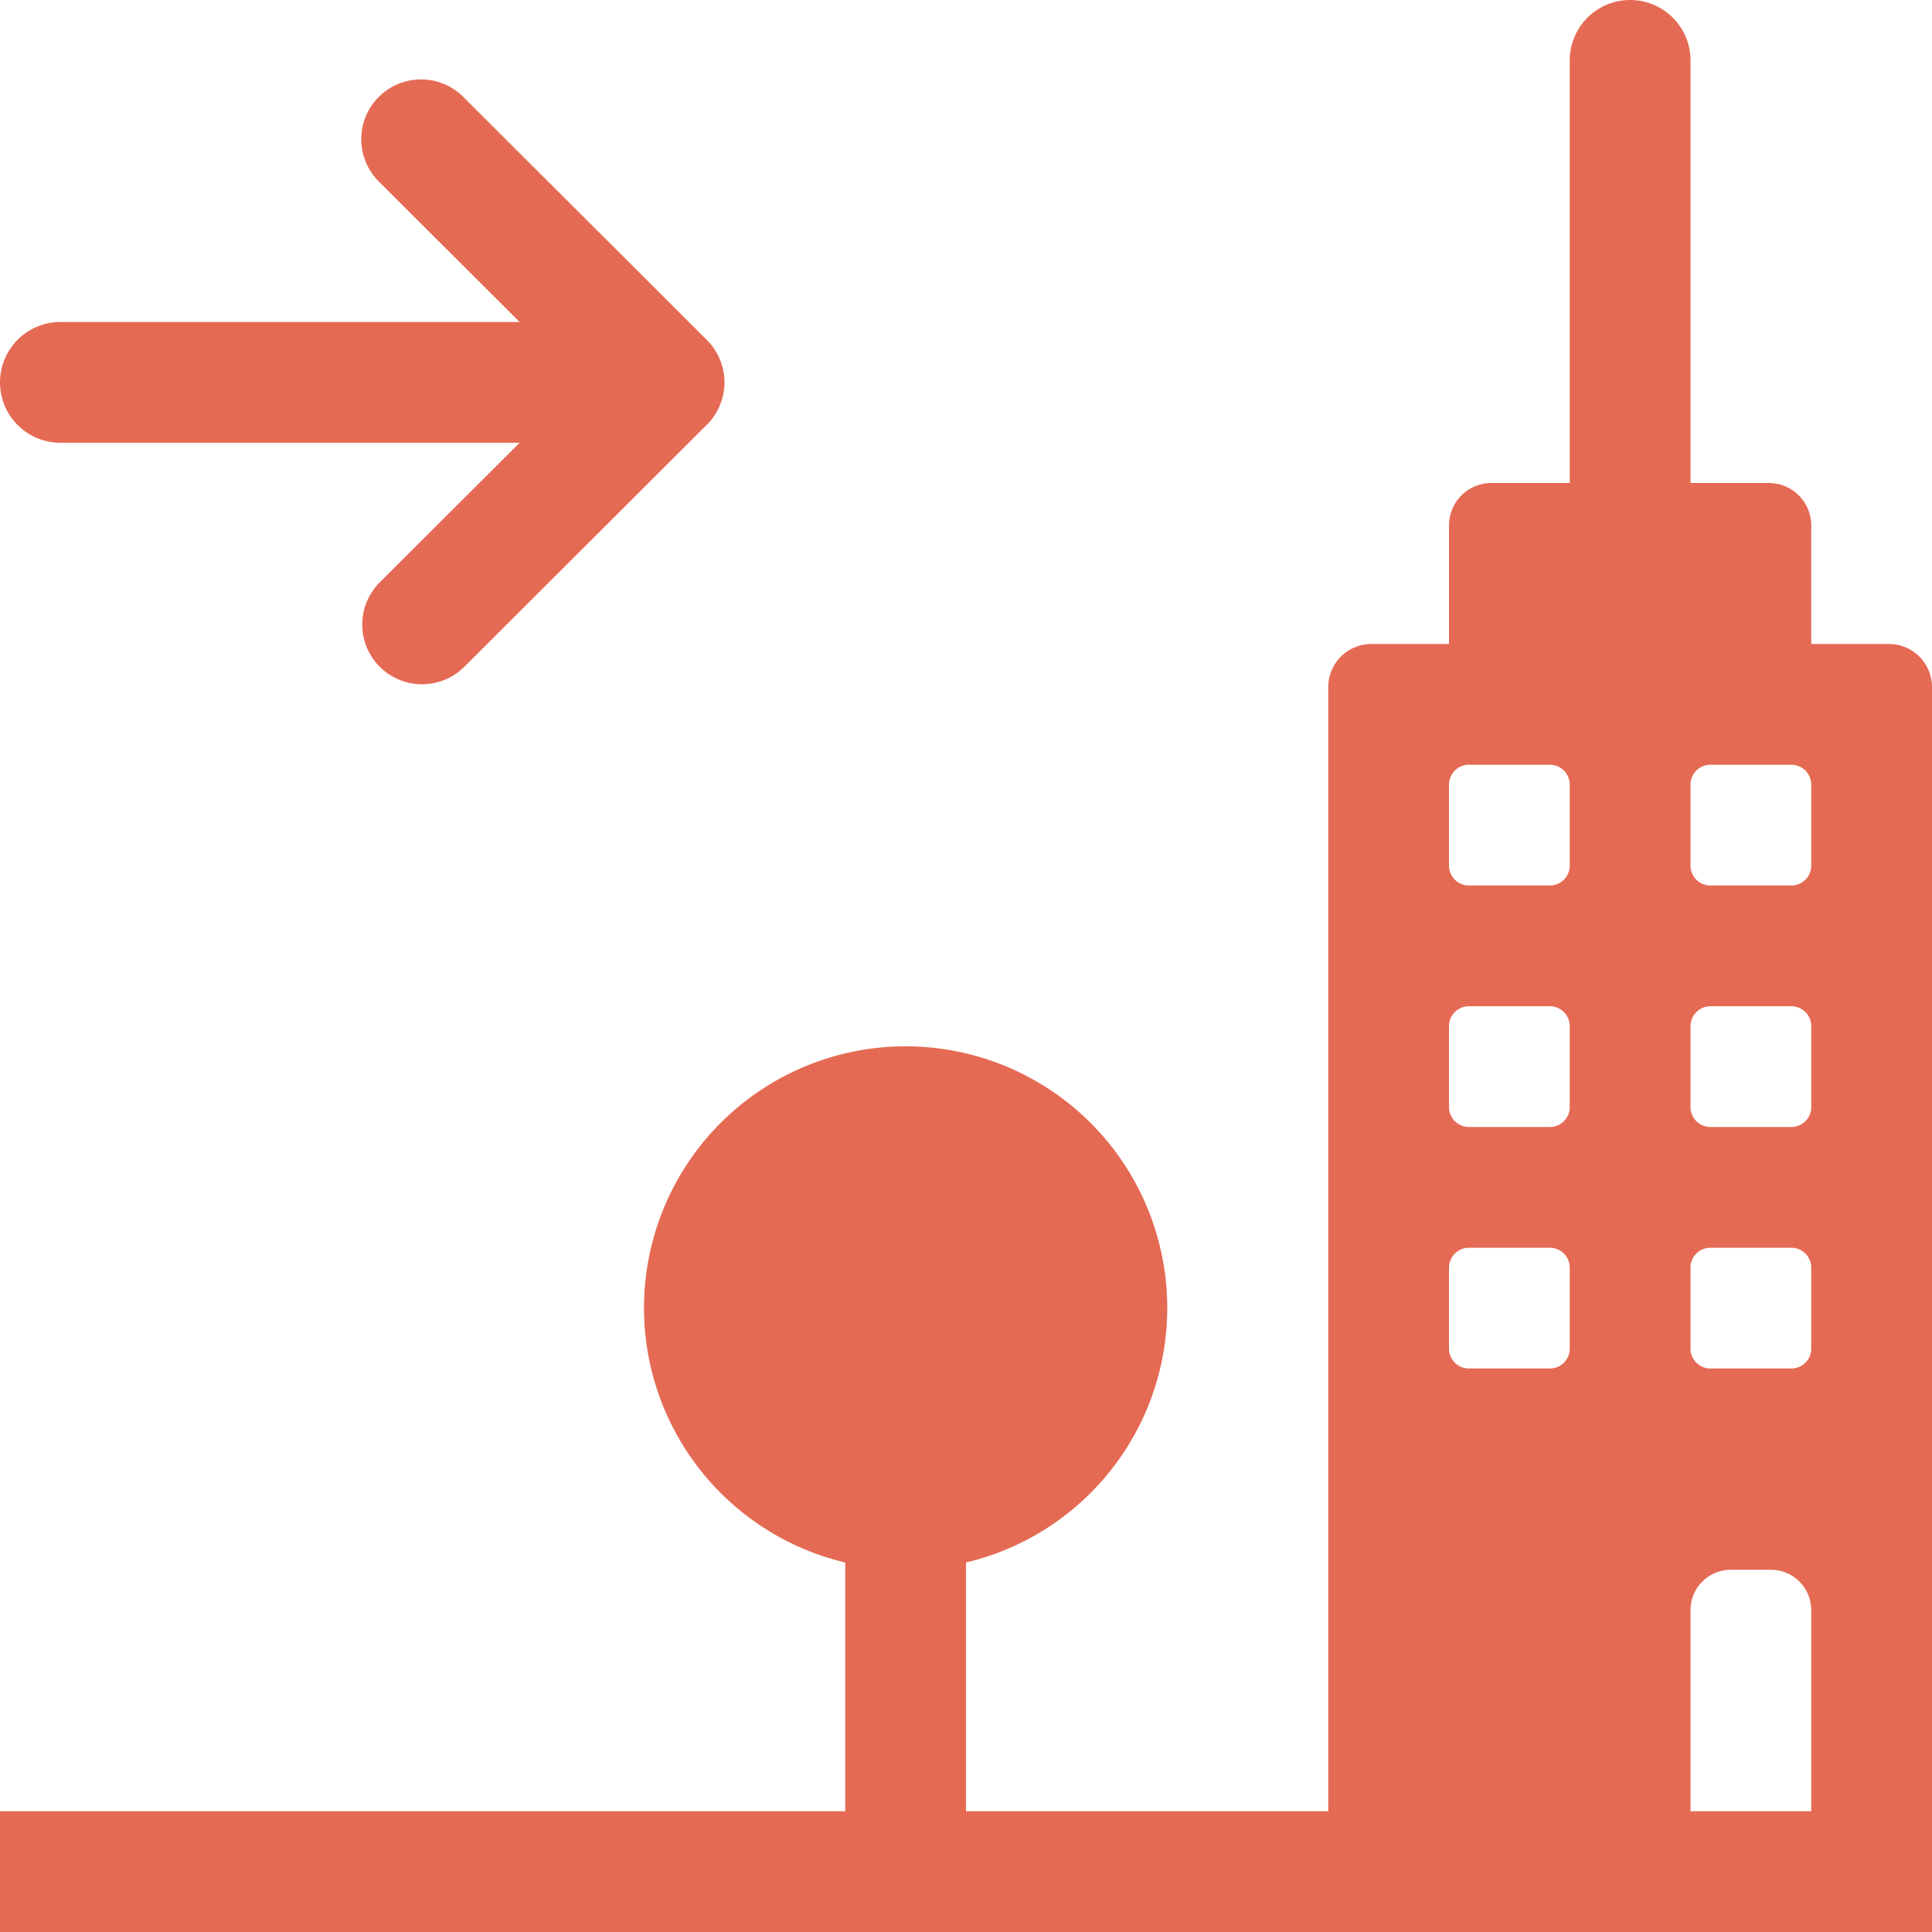 <?xml version="1.0" encoding="UTF-8"?>
<svg xmlns="http://www.w3.org/2000/svg" viewBox="0 0 48 48"><g fill="#418fde" data-name="Layer 2"><path d="M1.5 11h11.41l-3.475 3.468A1.483 1.483 0 0 0 10.486 17a1.483 1.483 0 0 0 1.051-.435l5.977-5.966a1.497 1.497 0 0 0 .375-.538l.004-.012a1.492 1.492 0 0 0 .078-.264A1.44 1.44 0 0 0 18 9.5a1.455 1.455 0 0 0-.029-.284 1.483 1.483 0 0 0-.076-.26l-.002-.004-.004-.014a1.498 1.498 0 0 0-.372-.535l-3.54-3.534-2.44-2.434a1.485 1.485 0 1 0-2.102 2.097L12.91 8H1.5a1.5 1.5 0 0 0 0 3zM46.93 16H45v-2.94A1.054 1.054 0 0 0 43.94 12H42V1.5a1.5 1.5 0 0 0-3 0V12h-1.94A1.054 1.054 0 0 0 36 13.06V16h-1.93A1.071 1.071 0 0 0 33 17.07V45h-9v-6.18a6.5 6.5 0 1 0-3 0V45H0v3h48V17.07A1.071 1.071 0 0 0 46.93 16zM42 31.5a.495.495 0 0 1 .5-.5h2a.495.495 0 0 1 .5.5v2a.495.495 0 0 1-.5.5h-2a.495.495 0 0 1-.5-.5zm2.5-3.5h-2a.495.495 0 0 1-.5-.5v-2a.495.495 0 0 1 .5-.5h2a.495.495 0 0 1 .5.5v2a.495.495 0 0 1-.5.5zm0-6h-2a.495.495 0 0 1-.5-.5v-2a.495.495 0 0 1 .5-.5h2a.495.495 0 0 1 .5.5v2a.495.495 0 0 1-.5.5zM36 19.5a.495.495 0 0 1 .5-.5h2a.495.495 0 0 1 .5.5v2a.495.495 0 0 1-.5.5h-2a.495.495 0 0 1-.5-.5zm0 6a.495.495 0 0 1 .5-.5h2a.495.495 0 0 1 .5.5v2a.495.495 0 0 1-.5.5h-2a.495.495 0 0 1-.5-.5zm0 6a.495.495 0 0 1 .5-.5h2a.495.495 0 0 1 .5.5v2a.495.495 0 0 1-.5.5h-2a.495.495 0 0 1-.5-.5zM42 45v-5a1.003 1.003 0 0 1 1-1h1a1.003 1.003 0 0 1 1 1v5z" style="fill: #e56a54;"/></g></svg>
